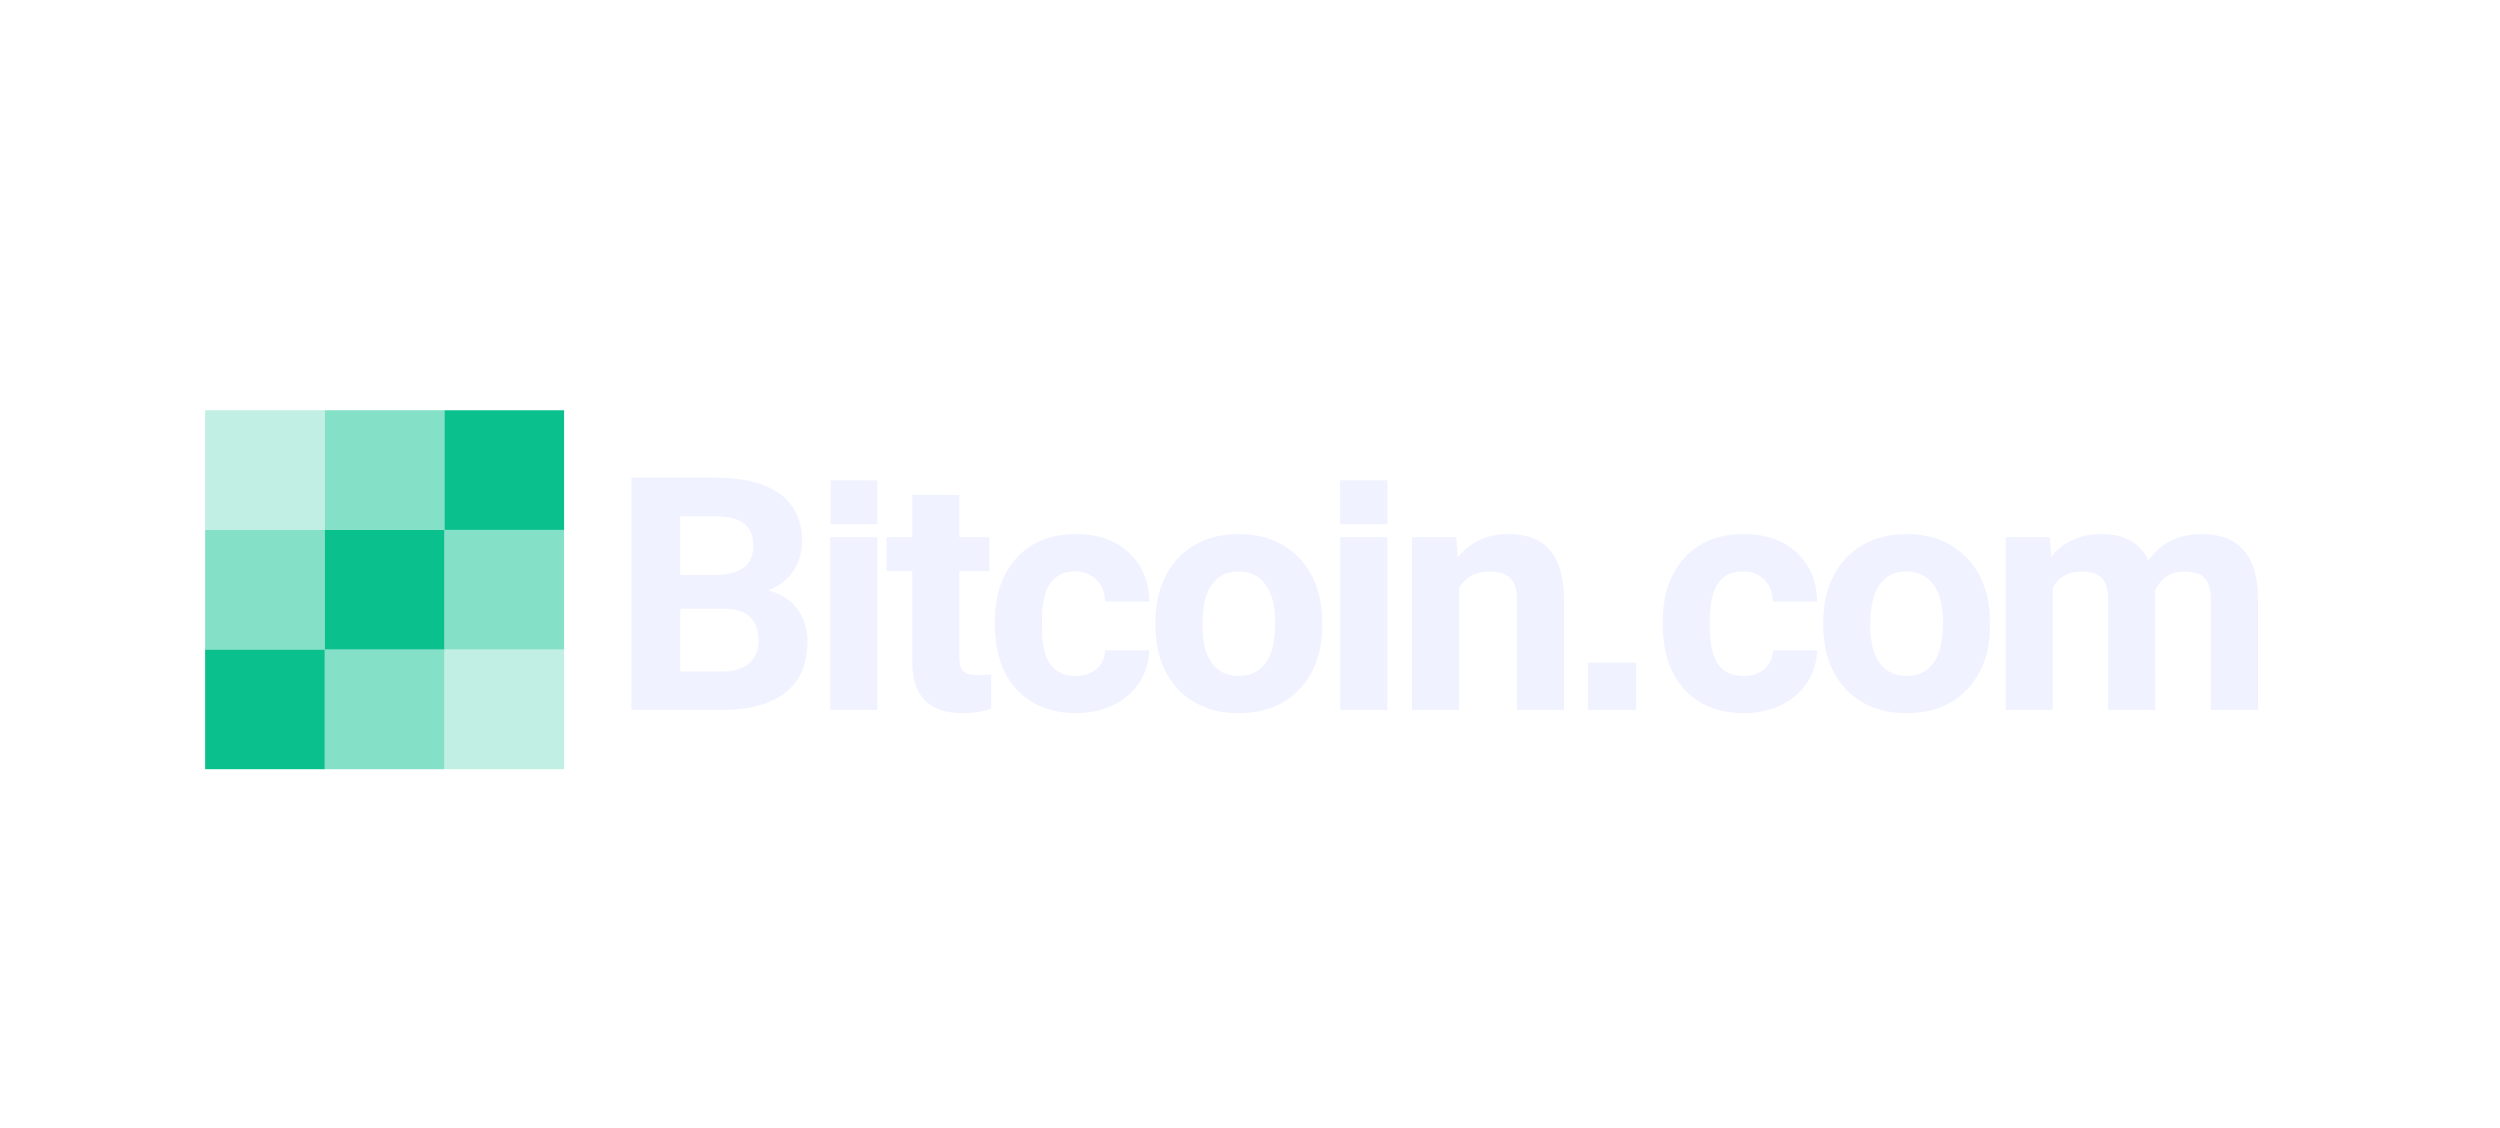 <svg width="195" height="88" viewBox="0 0 195 88" fill="none" xmlns="http://www.w3.org/2000/svg">
<g filter="url(#filter0_dd)">
<path d="M49.25 51.376V33.25H55.723C57.965 33.25 59.666 33.673 60.825 34.52C61.984 35.358 62.563 36.59 62.563 38.217C62.563 39.105 62.331 39.89 61.865 40.57C61.4 41.242 60.753 41.736 59.924 42.052C60.871 42.284 61.616 42.753 62.157 43.458C62.707 44.164 62.982 45.027 62.982 46.048C62.982 47.791 62.415 49.11 61.282 50.007C60.148 50.903 58.532 51.359 56.433 51.376H49.25ZM53.057 43.483V48.376H56.319C57.216 48.376 57.914 48.168 58.413 47.753C58.921 47.33 59.175 46.749 59.175 46.01C59.175 44.35 58.299 43.508 56.548 43.483H53.057ZM53.057 40.844H55.875C57.796 40.811 58.756 40.06 58.756 38.591C58.756 37.769 58.511 37.18 58.02 36.823C57.538 36.458 56.772 36.275 55.723 36.275H53.057V40.844Z" fill="#F0F3FF"/>
<path d="M68.441 51.376H64.76V37.906H68.441V51.376Z" fill="#F0F3FF"/>
<path d="M74.826 34.594V37.906H77.174V40.545H74.826V47.268C74.826 47.766 74.923 48.123 75.117 48.338C75.312 48.554 75.684 48.662 76.234 48.662C76.64 48.662 77 48.633 77.313 48.575V51.301C76.594 51.517 75.853 51.625 75.092 51.625C72.52 51.625 71.208 50.351 71.158 47.803V40.545H69.152V37.906H71.158V34.594H74.826Z" fill="#F0F3FF"/>
<path d="M83.888 48.724C84.565 48.724 85.115 48.542 85.538 48.177C85.961 47.811 86.181 47.326 86.198 46.72H89.638C89.629 47.633 89.375 48.471 88.876 49.235C88.377 49.99 87.692 50.579 86.82 51.002C85.957 51.417 85.001 51.625 83.952 51.625C81.989 51.625 80.44 51.015 79.307 49.795C78.173 48.567 77.606 46.874 77.606 44.716V44.479C77.606 42.404 78.169 40.749 79.294 39.512C80.419 38.275 81.963 37.657 83.926 37.657C85.644 37.657 87.019 38.138 88.051 39.101C89.092 40.056 89.621 41.33 89.638 42.923H86.198C86.181 42.226 85.961 41.661 85.538 41.23C85.115 40.79 84.557 40.57 83.863 40.57C83.008 40.57 82.361 40.877 81.921 41.491C81.49 42.097 81.274 43.085 81.274 44.454V44.828C81.274 46.214 81.49 47.21 81.921 47.816C82.353 48.421 83.008 48.724 83.888 48.724Z" fill="#F0F3FF"/>
<path d="M90.121 44.517C90.121 43.18 90.383 41.989 90.908 40.944C91.432 39.898 92.185 39.089 93.167 38.516C94.157 37.943 95.303 37.657 96.606 37.657C98.459 37.657 99.969 38.213 101.137 39.325C102.313 40.437 102.969 41.948 103.104 43.857L103.13 44.778C103.13 46.844 102.542 48.504 101.366 49.758C100.19 51.002 98.612 51.625 96.632 51.625C94.652 51.625 93.07 51.002 91.885 49.758C90.709 48.513 90.121 46.82 90.121 44.678V44.517ZM93.789 44.778C93.789 46.056 94.034 47.035 94.525 47.716C95.016 48.388 95.718 48.724 96.632 48.724C97.52 48.724 98.214 48.392 98.713 47.728C99.212 47.056 99.462 45.986 99.462 44.517C99.462 43.263 99.212 42.292 98.713 41.603C98.214 40.914 97.512 40.57 96.606 40.57C95.709 40.57 95.016 40.914 94.525 41.603C94.034 42.284 93.789 43.342 93.789 44.778Z" fill="#F0F3FF"/>
<path d="M108.22 51.376H104.54V37.906H108.22V51.376Z" fill="#F0F3FF"/>
<path d="M113.59 37.906L113.704 39.462C114.685 38.259 116.001 37.657 117.651 37.657C119.106 37.657 120.189 38.076 120.9 38.914C121.611 39.753 121.975 41.006 121.991 42.674V51.376H118.324V42.761C118.324 41.998 118.154 41.446 117.816 41.105C117.477 40.757 116.915 40.583 116.128 40.583C115.096 40.583 114.321 41.014 113.805 41.877V51.376H110.138V37.906H113.59Z" fill="#F0F3FF"/>
<path d="M135.98 48.724C136.656 48.724 137.206 48.542 137.629 48.177C138.053 47.811 138.272 47.326 138.289 46.72H141.729C141.72 47.633 141.467 48.471 140.967 49.235C140.468 49.99 139.783 50.579 138.911 51.002C138.048 51.417 137.092 51.625 136.043 51.625C134.08 51.625 132.532 51.015 131.398 49.795C130.264 48.567 129.697 46.874 129.697 44.716V44.479C129.697 42.404 130.26 40.749 131.385 39.512C132.511 38.275 134.055 37.657 136.018 37.657C137.735 37.657 139.11 38.138 140.142 39.101C141.183 40.056 141.712 41.33 141.729 42.923H138.289C138.272 42.226 138.053 41.661 137.629 41.23C137.206 40.79 136.648 40.57 135.954 40.57C135.1 40.57 134.452 40.877 134.012 41.491C133.581 42.097 133.365 43.085 133.365 44.454V44.828C133.365 46.214 133.581 47.21 134.012 47.816C134.444 48.421 135.1 48.724 135.98 48.724Z" fill="#F0F3FF"/>
<path d="M142.212 44.517C142.212 43.18 142.474 41.989 142.999 40.944C143.524 39.898 144.277 39.089 145.258 38.516C146.248 37.943 147.395 37.657 148.698 37.657C150.55 37.657 152.061 38.213 153.228 39.325C154.404 40.437 155.06 41.948 155.196 43.857L155.221 44.778C155.221 46.844 154.633 48.504 153.457 49.758C152.281 51.002 150.703 51.625 148.723 51.625C146.743 51.625 145.161 51.002 143.976 49.758C142.8 48.513 142.212 46.82 142.212 44.678V44.517ZM145.88 44.778C145.88 46.056 146.125 47.035 146.616 47.716C147.107 48.388 147.809 48.724 148.723 48.724C149.611 48.724 150.305 48.392 150.804 47.728C151.304 47.056 151.553 45.986 151.553 44.517C151.553 43.263 151.304 42.292 150.804 41.603C150.305 40.914 149.603 40.57 148.698 40.57C147.801 40.57 147.107 40.914 146.616 41.603C146.125 42.284 145.88 43.342 145.88 44.778Z" fill="#F0F3FF"/>
<path d="M159.88 37.906L159.994 39.412C160.967 38.242 162.283 37.657 163.941 37.657C165.709 37.657 166.924 38.342 167.584 39.711C168.548 38.342 169.923 37.657 171.708 37.657C173.197 37.657 174.306 38.084 175.034 38.939C175.761 39.786 176.125 41.064 176.125 42.774V51.376H172.444V42.786C172.444 42.023 172.292 41.467 171.988 41.118C171.683 40.761 171.146 40.583 170.376 40.583C169.276 40.583 168.514 41.097 168.091 42.126L168.104 51.376H164.436V42.798C164.436 42.018 164.28 41.454 163.966 41.105C163.653 40.757 163.12 40.583 162.367 40.583C161.327 40.583 160.574 41.006 160.108 41.852V51.376H156.44V37.906H159.88Z" fill="#F0F3FF"/>
<path d="M64.785 33.465H68.441V36.89H64.785V33.465Z" fill="#F0F3FF"/>
<path d="M104.525 33.465H108.22V36.89H104.525V33.465Z" fill="#F0F3FF"/>
<path d="M123.859 47.688H127.618V51.376H123.859V47.688Z" fill="#F0F3FF"/>
</g>
<g filter="url(#filter1_dd)">
<rect x="16" y="28" width="9.333" height="9.333" fill="#C2EFE3"/>
<rect x="34.667" y="46.666" width="9.333" height="9.333" fill="#C2EFE3"/>
<rect x="25.333" y="28" width="9.333" height="9.333" fill="#84E0C6"/>
<rect x="16" y="37.334" width="9.333" height="9.333" fill="#84E0C6"/>
<rect x="25.333" y="46.666" width="9.333" height="9.333" fill="#84E0C6"/>
<rect x="34.667" y="37.334" width="9.333" height="9.333" fill="#84E0C6"/>
<rect x="34.667" y="28" width="9.333" height="9.333" fill="#0AC18E"/>
<rect x="25.333" y="37.334" width="9.333" height="9.333" fill="#0AC18E"/>
<rect x="16" y="46.666" width="9.333" height="9.333" fill="#0AC18E"/>
</g>
<defs>
<filter id="filter0_dd" x="31.25" y="3.25" width="162.875" height="80.375" filterUnits="userSpaceOnUse" color-interpolation-filters="sRGB">
<feFlood flood-opacity="0" result="BackgroundImageFix"/>
<feColorMatrix in="SourceAlpha" type="matrix" values="0 0 0 0 0 0 0 0 0 0 0 0 0 0 0 0 0 0 127 0"/>
<feOffset dy="-12"/>
<feGaussianBlur stdDeviation="9"/>
<feColorMatrix type="matrix" values="0 0 0 0 0.314 0 0 0 0 0.345 0 0 0 0 0.498 0 0 0 0.8 0"/>
<feBlend mode="normal" in2="BackgroundImageFix" result="effect1_dropShadow"/>
<feColorMatrix in="SourceAlpha" type="matrix" values="0 0 0 0 0 0 0 0 0 0 0 0 0 0 0 0 0 0 127 0"/>
<feOffset dy="16"/>
<feGaussianBlur stdDeviation="8"/>
<feColorMatrix type="matrix" values="0 0 0 0 0.139 0 0 0 0 0.169 0 0 0 0 0.308 0 0 0 0.24 0"/>
<feBlend mode="normal" in2="effect1_dropShadow" result="effect2_dropShadow"/>
<feBlend mode="normal" in="SourceGraphic" in2="effect2_dropShadow" result="shape"/>
</filter>
<filter id="filter1_dd" x="0" y="0" width="60" height="88" filterUnits="userSpaceOnUse" color-interpolation-filters="sRGB">
<feFlood flood-opacity="0" result="BackgroundImageFix"/>
<feColorMatrix in="SourceAlpha" type="matrix" values="0 0 0 0 0 0 0 0 0 0 0 0 0 0 0 0 0 0 127 0"/>
<feOffset dy="-12"/>
<feGaussianBlur stdDeviation="8"/>
<feColorMatrix type="matrix" values="0 0 0 0 0.039 0 0 0 0 0.757 0 0 0 0 0.557 0 0 0 0.2 0"/>
<feBlend mode="normal" in2="BackgroundImageFix" result="effect1_dropShadow"/>
<feColorMatrix in="SourceAlpha" type="matrix" values="0 0 0 0 0 0 0 0 0 0 0 0 0 0 0 0 0 0 127 0"/>
<feOffset dy="16"/>
<feGaussianBlur stdDeviation="8"/>
<feColorMatrix type="matrix" values="0 0 0 0 0.139 0 0 0 0 0.169 0 0 0 0 0.308 0 0 0 0.24 0"/>
<feBlend mode="normal" in2="effect1_dropShadow" result="effect2_dropShadow"/>
<feBlend mode="normal" in="SourceGraphic" in2="effect2_dropShadow" result="shape"/>
</filter>
</defs>
</svg>
